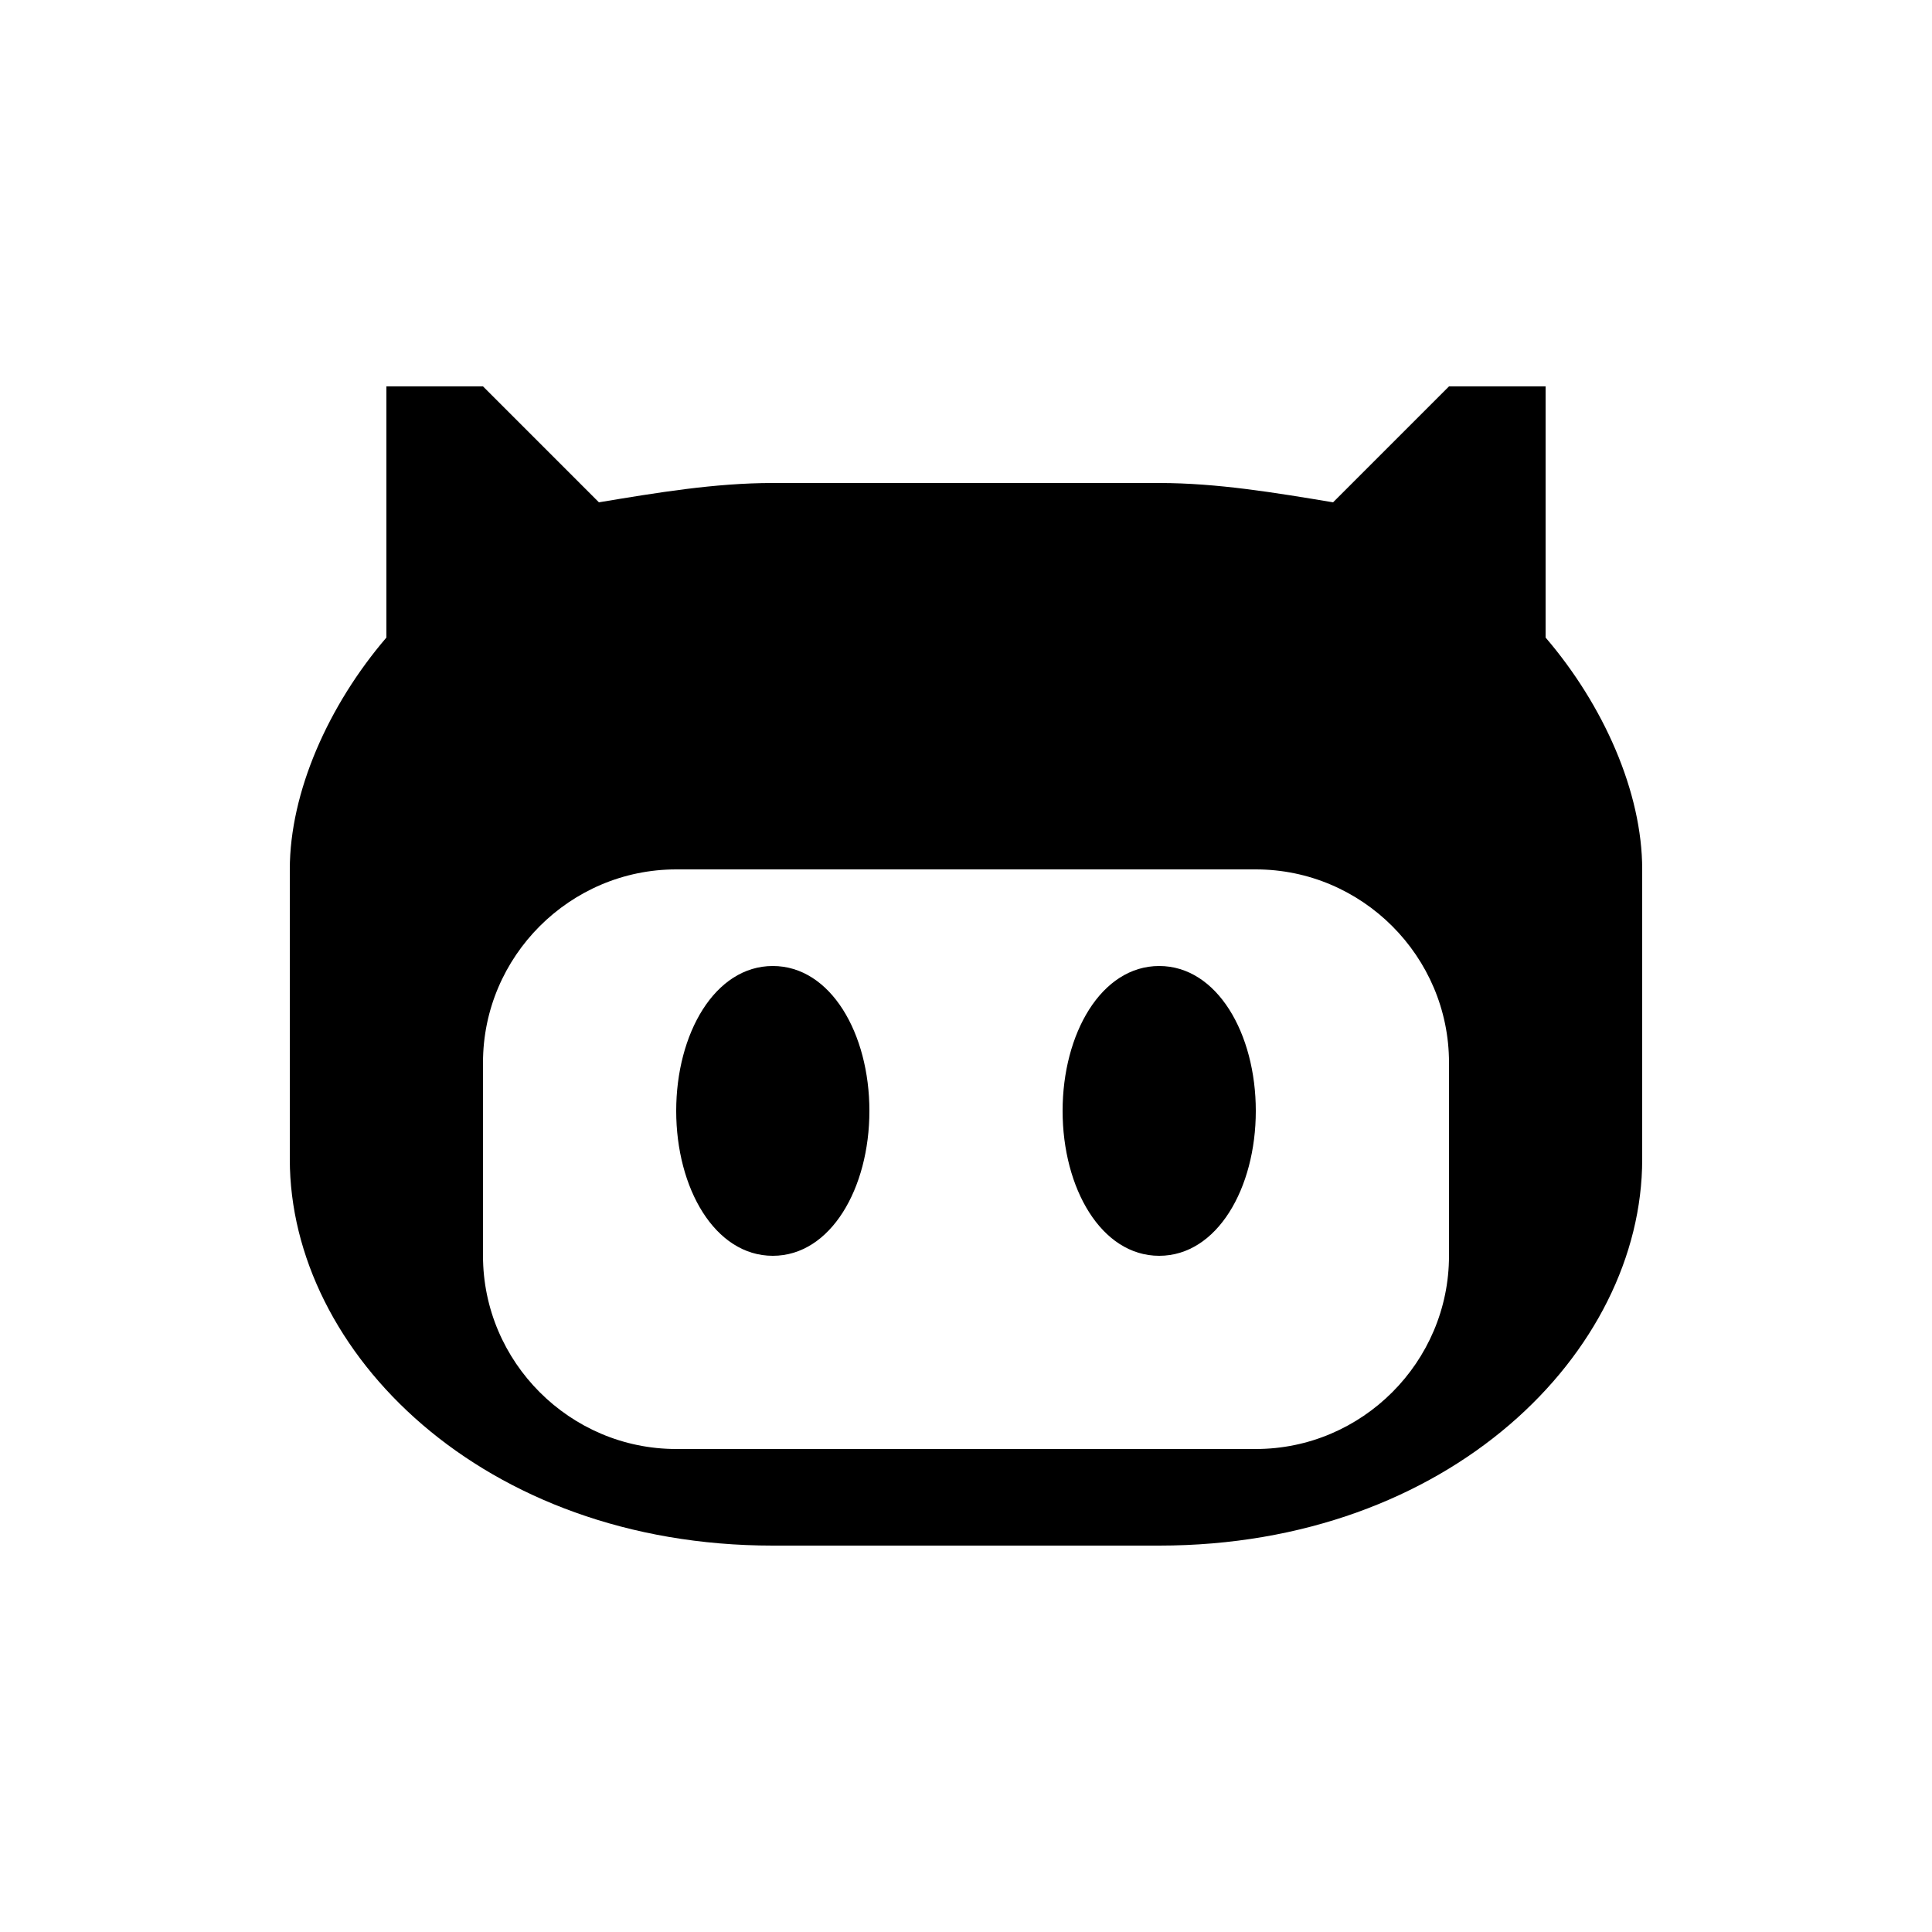 <?xml version="1.0" encoding="UTF-8" standalone="yes"?>
<svg viewBox="0 0 20 20">
  <path d="M12,10c0.6,0,1,0.7,1,1.5S12.6,13,12,13s-1-0.7-1-1.5S11.4,10,12,10z M8,10c0.6,0,1,0.7,1,1.5S8.6,13,8,13s-1-0.7-1-1.5
	S7.4,10,8,10z M16,6.6V4h-1l-1.2,1.2C13.2,5.1,12.6,5,12,5H8C7.4,5,6.8,5.1,6.2,5.2L5,4H4v2.6C3.4,7.3,3,8.2,3,9v3c0,2,2,4,5,4h4
	c3,0,5-2,5-4V9C17,8.2,16.6,7.3,16,6.6z M15,13c0,1.1-0.9,2-2,2H7c-1.1,0-2-0.9-2-2v-2c0-1.1,0.9-2,2-2h6c1.1,0,2,0.9,2,2V13z"/>
</svg>